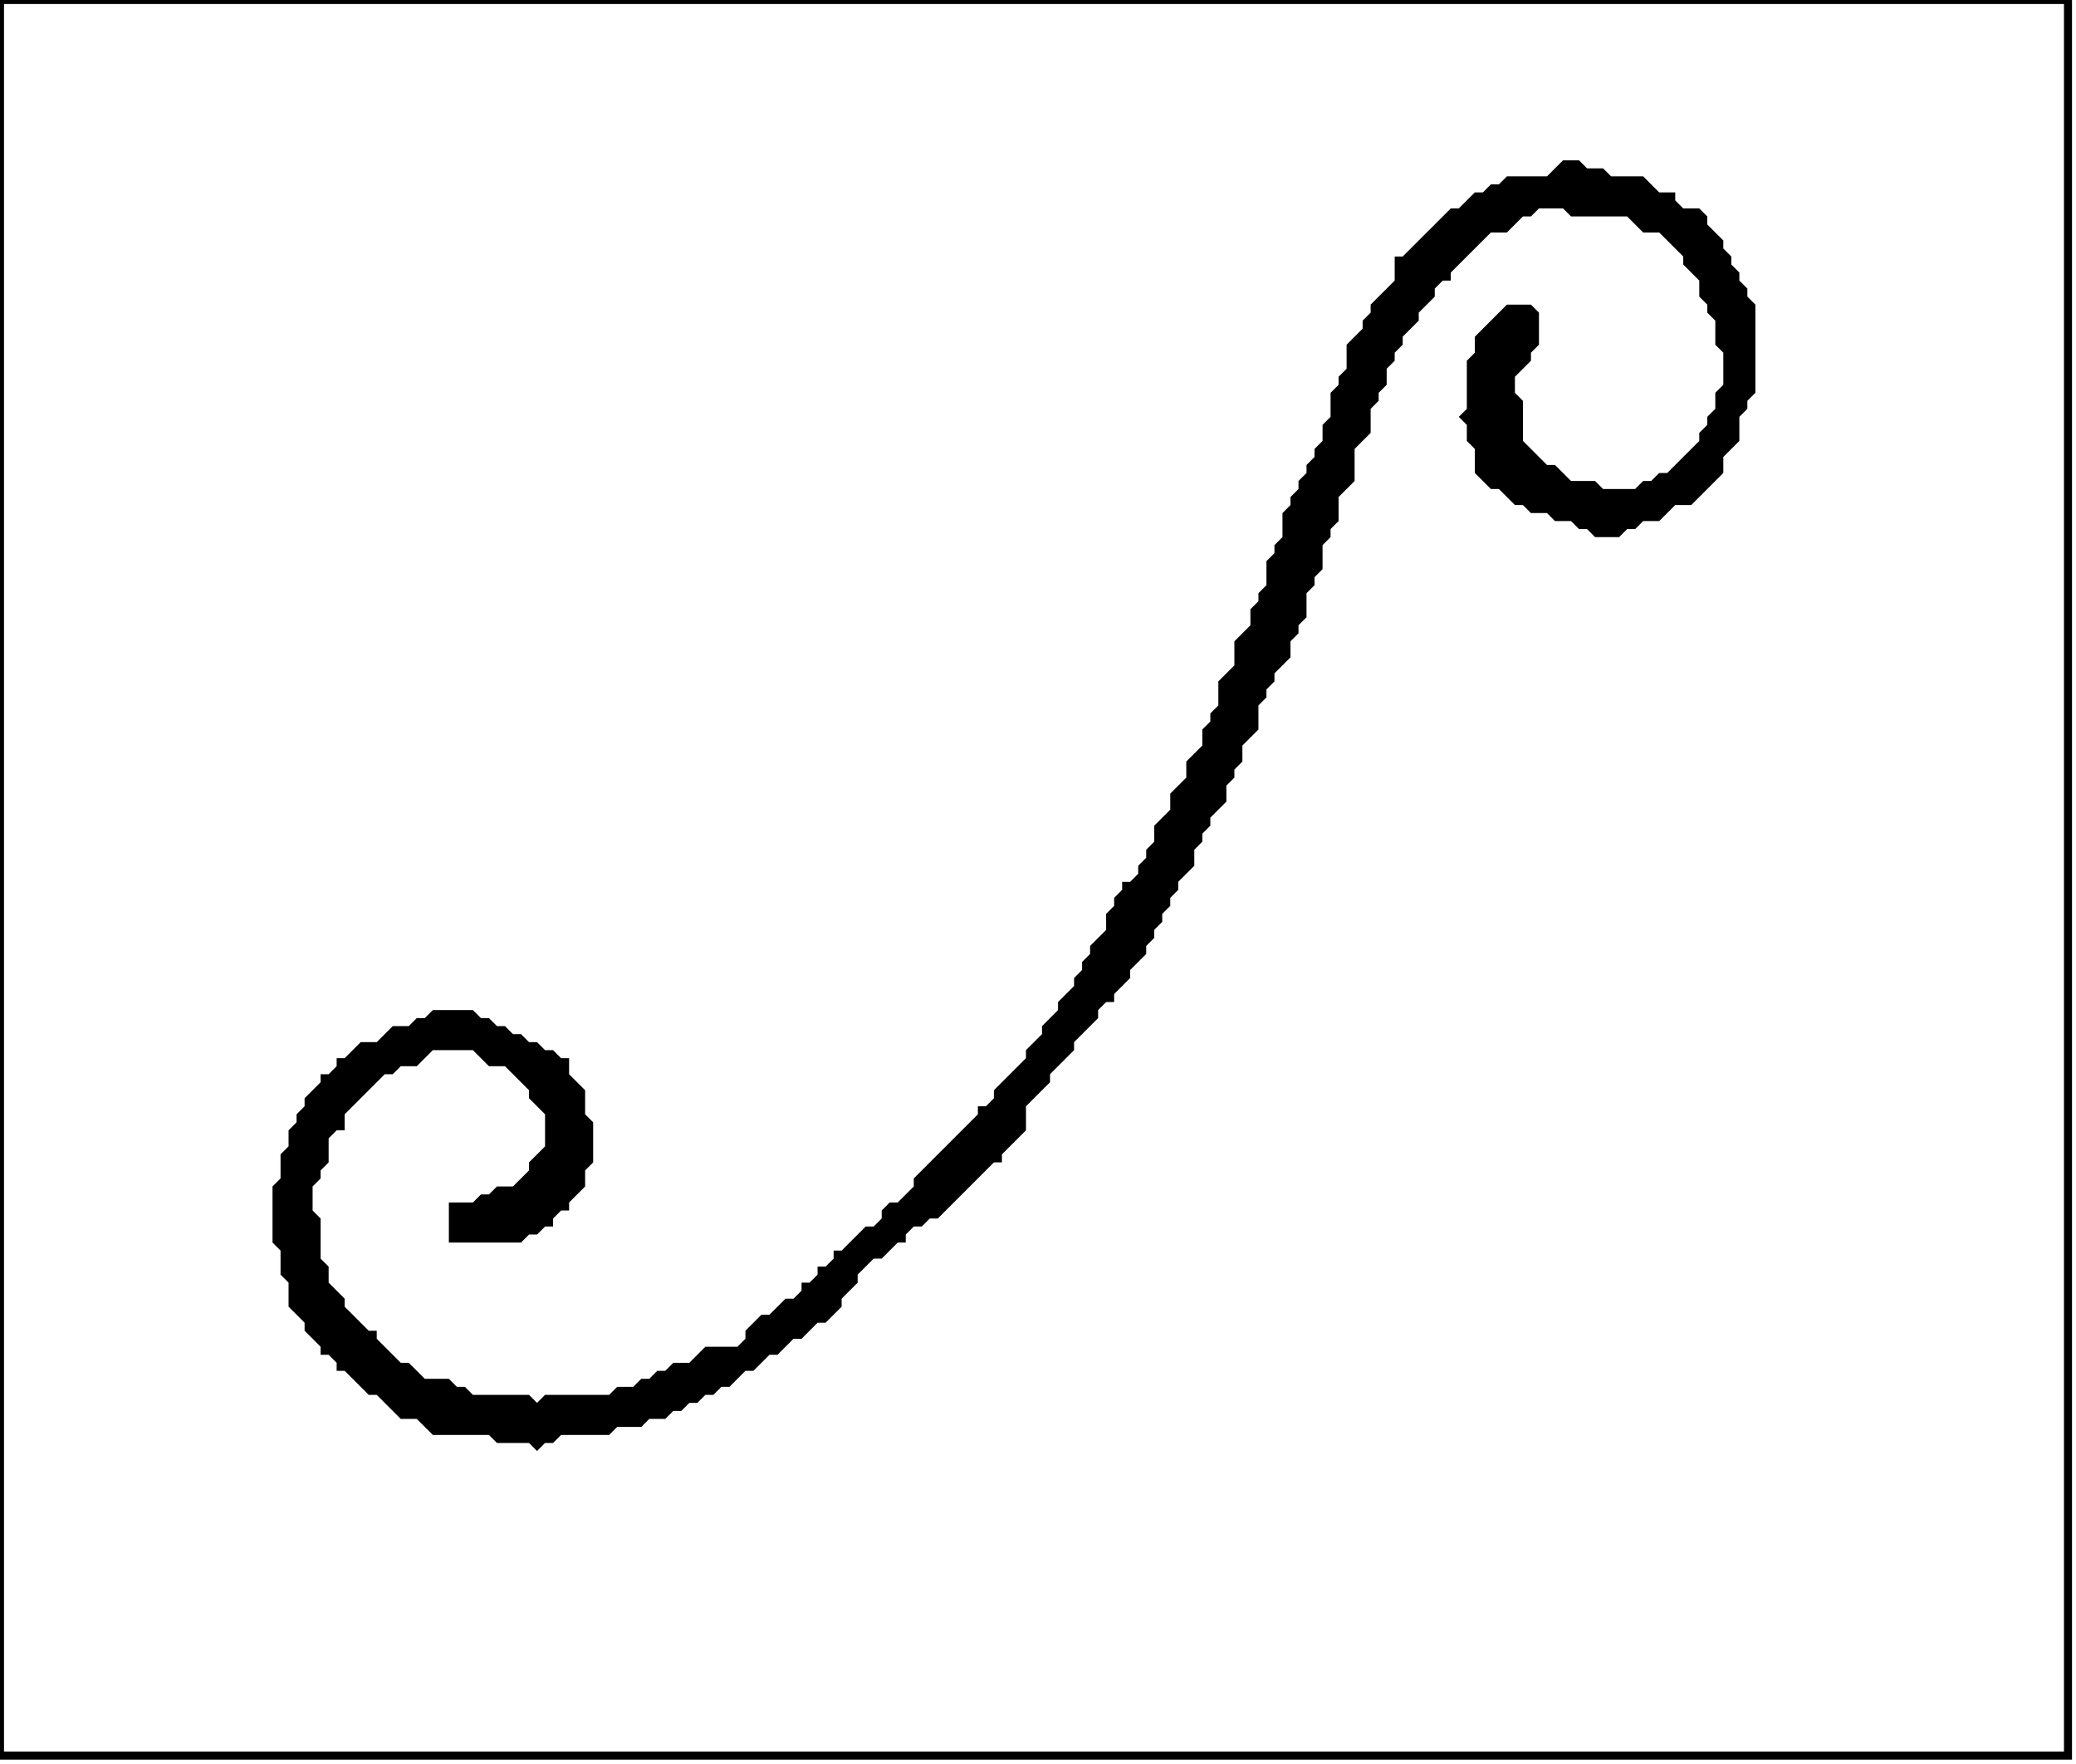 <?xml version='1.0' encoding='utf-8'?>
<svg width="259" height="220" xmlns="http://www.w3.org/2000/svg" viewBox="0 0 259 220"><rect width="259" height="220" fill="white" /><path d="M 195,20 L 193,22 L 188,22 L 187,23 L 186,23 L 185,24 L 184,24 L 182,26 L 181,26 L 175,32 L 174,32 L 174,35 L 171,38 L 171,39 L 170,40 L 170,41 L 168,43 L 168,46 L 167,47 L 167,48 L 166,49 L 166,52 L 165,53 L 165,55 L 164,56 L 164,57 L 163,58 L 163,59 L 162,60 L 162,61 L 161,62 L 161,63 L 160,64 L 160,67 L 159,68 L 159,69 L 158,70 L 158,73 L 157,74 L 157,75 L 156,76 L 156,78 L 154,80 L 154,83 L 152,85 L 152,88 L 151,89 L 151,90 L 150,91 L 150,93 L 148,95 L 148,97 L 146,99 L 146,101 L 144,103 L 144,105 L 143,106 L 143,107 L 142,108 L 142,109 L 141,110 L 140,110 L 140,111 L 139,112 L 139,113 L 138,114 L 138,116 L 136,118 L 136,119 L 135,120 L 135,121 L 134,122 L 134,123 L 132,125 L 132,126 L 130,128 L 130,129 L 128,131 L 128,132 L 124,136 L 124,137 L 123,138 L 122,138 L 122,139 L 114,147 L 114,148 L 112,150 L 111,150 L 110,151 L 110,152 L 109,153 L 108,153 L 105,156 L 104,156 L 104,157 L 103,158 L 102,158 L 102,159 L 101,160 L 100,160 L 100,161 L 99,162 L 98,162 L 96,164 L 95,164 L 93,166 L 93,167 L 92,168 L 88,168 L 86,170 L 84,170 L 83,171 L 82,171 L 81,172 L 80,172 L 79,173 L 77,173 L 76,174 L 68,174 L 67,175 L 66,174 L 59,174 L 58,173 L 57,173 L 56,172 L 53,172 L 51,170 L 50,170 L 47,167 L 47,166 L 46,166 L 43,163 L 43,162 L 41,160 L 41,158 L 40,157 L 40,152 L 39,151 L 39,148 L 40,147 L 40,146 L 41,145 L 41,142 L 42,141 L 43,141 L 43,139 L 48,134 L 49,134 L 50,133 L 52,133 L 54,131 L 59,131 L 61,133 L 63,133 L 66,136 L 66,137 L 68,139 L 68,143 L 66,145 L 66,146 L 64,148 L 62,148 L 61,149 L 60,149 L 59,150 L 56,150 L 56,155 L 65,155 L 66,154 L 67,154 L 68,153 L 69,153 L 69,152 L 70,151 L 71,151 L 71,150 L 73,148 L 73,146 L 74,145 L 74,140 L 73,139 L 73,136 L 71,134 L 71,132 L 70,132 L 69,131 L 68,131 L 67,130 L 66,130 L 65,129 L 64,129 L 63,128 L 62,128 L 61,127 L 60,127 L 59,126 L 54,126 L 53,127 L 52,127 L 51,128 L 49,128 L 47,130 L 45,130 L 43,132 L 42,132 L 42,133 L 41,134 L 40,134 L 40,135 L 38,137 L 38,138 L 37,139 L 37,140 L 36,141 L 36,143 L 35,144 L 35,147 L 34,148 L 34,155 L 35,156 L 35,159 L 36,160 L 36,163 L 38,165 L 38,166 L 40,168 L 40,169 L 41,169 L 42,170 L 42,171 L 43,171 L 46,174 L 47,174 L 50,177 L 52,177 L 54,179 L 61,179 L 62,180 L 66,180 L 67,181 L 68,180 L 69,180 L 70,179 L 76,179 L 77,178 L 80,178 L 81,177 L 83,177 L 84,176 L 85,176 L 86,175 L 87,175 L 88,174 L 89,174 L 90,173 L 91,173 L 93,171 L 94,171 L 96,169 L 97,169 L 99,167 L 100,167 L 102,165 L 103,165 L 105,163 L 105,162 L 107,160 L 107,159 L 109,157 L 110,157 L 112,155 L 113,155 L 113,154 L 114,153 L 115,153 L 116,152 L 117,152 L 124,145 L 125,145 L 125,144 L 128,141 L 128,138 L 131,135 L 131,134 L 134,131 L 134,130 L 137,127 L 137,126 L 138,125 L 139,125 L 139,124 L 141,122 L 141,121 L 143,119 L 143,118 L 144,117 L 144,116 L 145,115 L 145,114 L 146,113 L 146,112 L 147,111 L 147,110 L 149,108 L 149,106 L 150,105 L 150,104 L 151,103 L 151,102 L 153,100 L 153,98 L 154,97 L 154,96 L 155,95 L 155,93 L 157,91 L 157,88 L 158,87 L 158,86 L 159,85 L 159,84 L 161,82 L 161,80 L 162,79 L 162,78 L 163,77 L 163,74 L 164,73 L 164,72 L 165,71 L 165,68 L 166,67 L 166,66 L 167,65 L 167,62 L 169,60 L 169,56 L 171,54 L 171,51 L 172,50 L 172,49 L 173,48 L 173,46 L 174,45 L 174,44 L 175,43 L 175,42 L 177,40 L 177,39 L 179,37 L 179,36 L 180,35 L 181,35 L 181,34 L 186,29 L 188,29 L 190,27 L 191,27 L 192,26 L 195,26 L 196,27 L 203,27 L 205,29 L 207,29 L 210,32 L 210,33 L 212,35 L 212,37 L 213,38 L 213,39 L 214,40 L 214,43 L 215,44 L 215,48 L 214,49 L 214,51 L 213,52 L 213,53 L 212,54 L 212,55 L 208,59 L 207,59 L 206,60 L 205,60 L 204,61 L 200,61 L 199,60 L 196,60 L 194,58 L 193,58 L 190,55 L 190,50 L 189,49 L 189,47 L 191,45 L 191,44 L 192,43 L 192,39 L 191,38 L 188,38 L 184,42 L 184,44 L 183,45 L 183,51 L 182,52 L 183,53 L 183,55 L 184,56 L 184,59 L 186,61 L 187,61 L 189,63 L 190,63 L 191,64 L 193,64 L 194,65 L 196,65 L 197,66 L 198,66 L 199,67 L 202,67 L 203,66 L 204,66 L 205,65 L 207,65 L 209,63 L 211,63 L 215,59 L 215,57 L 217,55 L 217,52 L 218,51 L 218,50 L 219,49 L 219,38 L 218,37 L 218,36 L 217,35 L 217,34 L 216,33 L 216,32 L 215,31 L 215,30 L 213,28 L 213,27 L 212,26 L 210,26 L 209,25 L 209,24 L 207,24 L 205,22 L 201,22 L 200,21 L 198,21 L 197,20 Z" fill="black" /><path d="M 0,0 L 0,219 L 258,219 L 258,0 Z" fill="none" stroke="black" stroke-width="1" /></svg>